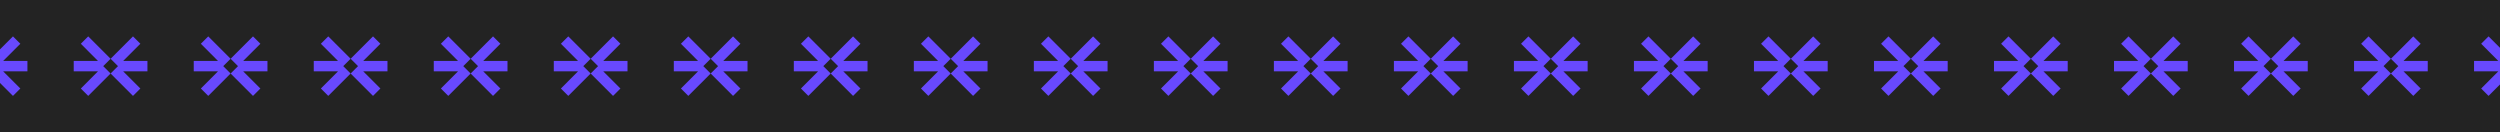 <svg width="1512" height="80" viewBox="0 0 1512 80" fill="none" xmlns="http://www.w3.org/2000/svg">
<g clip-path="url(#clip0_677_6207)">
<path d="M0 0H1512V80H0V0Z" fill="#232323"/>
<path d="M16.586 36.846H1.924L12.305 26.465L7.839 22L-2.542 32.381L-5.695 35.535L-4.383 36.846L-2.542 38.688L-1.23 40L-2.542 41.312L-4.383 43.154L-5.695 44.465L-2.542 47.619L7.839 58L12.305 53.535L1.924 43.154H16.586V36.846Z" fill="#6849FE"/>
<path d="M63.737 41.312L62.425 40L63.737 38.688L65.578 36.846L66.89 35.535L63.737 32.381L53.356 22L48.89 26.465L59.248 36.846H44.586V43.154H59.248L48.89 53.535L53.356 58L63.737 47.619L66.89 44.465L65.578 43.154L63.737 41.312Z" fill="#6849FE"/>
<path d="M89.172 36.846H74.51L84.891 26.465L80.425 22L70.044 32.381L66.891 35.535L68.203 36.846L70.044 38.688L71.356 40L70.044 41.312L68.203 43.154L66.891 44.465L70.044 47.619L80.425 58L84.891 53.535L74.51 43.154H89.172V36.846Z" fill="#6849FE"/>
<path d="M136.323 41.312L135.011 40L136.323 38.688L138.164 36.846L139.476 35.535L136.323 32.381L125.942 22L121.476 26.465L131.834 36.846H117.172V43.154H131.834L121.476 53.535L125.942 58L136.323 47.619L139.476 44.465L138.164 43.154L136.323 41.312Z" fill="#6849FE"/>
<path d="M161.758 36.846H147.095L157.477 26.465L153.011 22L142.63 32.381L139.477 35.535L140.789 36.846L142.63 38.688L143.942 40L142.63 41.312L140.789 43.154L139.477 44.465L142.63 47.619L153.011 58L157.477 53.535L147.095 43.154H161.758V36.846Z" fill="#6849FE"/>
<path d="M208.909 41.312L207.597 40L208.909 38.688L210.75 36.846L212.062 35.535L208.909 32.381L198.528 22L194.062 26.465L204.42 36.846H189.758V43.154H204.42L194.062 53.535L198.528 58L208.909 47.619L212.062 44.465L210.75 43.154L208.909 41.312Z" fill="#6849FE"/>
<path d="M234.344 36.846H219.681L230.062 26.465L225.597 22L215.216 32.381L212.062 35.535L213.375 36.846L215.216 38.688L216.528 40L215.216 41.312L213.375 43.154L212.062 44.465L215.216 47.619L225.597 58L230.062 53.535L219.681 43.154H234.344V36.846Z" fill="#6849FE"/>
<path d="M281.495 41.312L280.183 40L281.495 38.688L283.336 36.846L284.648 35.535L281.495 32.381L271.114 22L266.648 26.465L277.006 36.846H262.344V43.154H277.006L266.648 53.535L271.114 58L281.495 47.619L284.648 44.465L283.336 43.154L281.495 41.312Z" fill="#6849FE"/>
<path d="M306.93 36.846H292.267L302.648 26.465L298.183 22L287.802 32.381L284.648 35.535L285.96 36.846L287.802 38.688L289.114 40L287.802 41.312L285.96 43.154L284.648 44.465L287.802 47.619L298.183 58L302.648 53.535L292.267 43.154H306.93V36.846Z" fill="#6849FE"/>
<path d="M354.081 41.312L352.769 40L354.081 38.688L355.922 36.846L357.234 35.535L354.081 32.381L343.7 22L339.234 26.465L349.592 36.846H334.93V43.154H349.592L339.234 53.535L343.7 58L354.081 47.619L357.234 44.465L355.922 43.154L354.081 41.312Z" fill="#6849FE"/>
<path d="M379.516 36.846H364.853L375.234 26.465L370.769 22L360.388 32.381L357.234 35.535L358.546 36.846L360.388 38.688L361.7 40L360.388 41.312L358.546 43.154L357.234 44.465L360.388 47.619L370.769 58L375.234 53.535L364.853 43.154H379.516V36.846Z" fill="#6849FE"/>
<path d="M426.667 41.312L425.354 40L426.667 38.688L428.508 36.846L429.82 35.535L426.667 32.381L416.285 22L411.82 26.465L422.178 36.846H407.516V43.154H422.178L411.82 53.535L416.285 58L426.667 47.619L429.82 44.465L428.508 43.154L426.667 41.312Z" fill="#6849FE"/>
<path d="M452.102 36.846H437.439L447.82 26.465L443.355 22L432.974 32.381L429.82 35.535L431.132 36.846L432.974 38.688L434.286 40L432.974 41.312L431.132 43.154L429.82 44.465L432.974 47.619L443.355 58L447.82 53.535L437.439 43.154H452.102V36.846Z" fill="#6849FE"/>
<path d="M499.252 41.312L497.94 40L499.252 38.688L501.094 36.846L502.406 35.535L499.252 32.381L488.871 22L484.406 26.465L494.764 36.846H480.102V43.154H494.764L484.406 53.535L488.871 58L499.252 47.619L502.406 44.465L501.094 43.154L499.252 41.312Z" fill="#6849FE"/>
<path d="M524.688 36.846H510.025L520.406 26.465L515.941 22L505.56 32.381L502.406 35.535L503.718 36.846L505.56 38.688L506.872 40L505.56 41.312L503.718 43.154L502.406 44.465L505.56 47.619L515.941 58L520.406 53.535L510.025 43.154H524.688V36.846Z" fill="#6849FE"/>
<path d="M571.838 41.312L570.526 40L571.838 38.688L573.68 36.846L574.992 35.535L571.838 32.381L561.457 22L556.992 26.465L567.35 36.846H552.688V43.154H567.35L556.992 53.535L561.457 58L571.838 47.619L574.992 44.465L573.68 43.154L571.838 41.312Z" fill="#6849FE"/>
<path d="M597.274 36.846H582.611L592.992 26.465L588.527 22L578.146 32.381L574.992 35.535L576.304 36.846L578.146 38.688L579.458 40L578.146 41.312L576.304 43.154L574.992 44.465L578.146 47.619L588.527 58L592.992 53.535L582.611 43.154H597.274V36.846Z" fill="#6849FE"/>
<path d="M644.424 41.312L643.112 40L644.424 38.688L646.266 36.846L647.578 35.535L644.424 32.381L634.043 22L629.578 26.465L639.936 36.846H625.273V43.154H639.936L629.578 53.535L634.043 58L644.424 47.619L647.578 44.465L646.266 43.154L644.424 41.312Z" fill="#6849FE"/>
<path d="M669.859 36.846H655.197L665.578 26.465L661.113 22L650.732 32.381L647.578 35.535L648.89 36.846L650.732 38.688L652.044 40L650.732 41.312L648.89 43.154L647.578 44.465L650.732 47.619L661.113 58L665.578 53.535L655.197 43.154H669.859V36.846Z" fill="#6849FE"/>
<path d="M717.01 41.312L715.698 40L717.01 38.688L718.852 36.846L720.164 35.535L717.01 32.381L706.629 22L702.164 26.465L712.522 36.846H697.859V43.154H712.522L702.164 53.535L706.629 58L717.01 47.619L720.164 44.465L718.852 43.154L717.01 41.312Z" fill="#6849FE"/>
<path d="M742.445 36.846H727.783L738.164 26.465L733.699 22L723.318 32.381L720.164 35.535L721.476 36.846L723.318 38.688L724.63 40L723.318 41.312L721.476 43.154L720.164 44.465L723.318 47.619L733.699 58L738.164 53.535L727.783 43.154H742.445V36.846Z" fill="#6849FE"/>
<path d="M789.596 41.312L788.284 40L789.596 38.688L791.438 36.846L792.75 35.535L789.596 32.381L779.215 22L774.75 26.465L785.108 36.846H770.445V43.154H785.108L774.75 53.535L779.215 58L789.596 47.619L792.75 44.465L791.438 43.154L789.596 41.312Z" fill="#6849FE"/>
<path d="M815.031 36.846H800.369L810.75 26.465L806.285 22L795.903 32.381L792.75 35.535L794.062 36.846L795.903 38.688L797.215 40L795.903 41.312L794.062 43.154L792.75 44.465L795.903 47.619L806.285 58L810.75 53.535L800.369 43.154H815.031V36.846Z" fill="#6849FE"/>
<path d="M862.182 41.312L860.87 40L862.182 38.688L864.024 36.846L865.336 35.535L862.182 32.381L851.801 22L847.336 26.465L857.694 36.846H843.031V43.154H857.694L847.336 53.535L851.801 58L862.182 47.619L865.336 44.465L864.024 43.154L862.182 41.312Z" fill="#6849FE"/>
<path d="M887.617 36.846H872.955L883.336 26.465L878.87 22L868.489 32.381L865.336 35.535L866.648 36.846L868.489 38.688L869.801 40L868.489 41.312L866.648 43.154L865.336 44.465L868.489 47.619L878.87 58L883.336 53.535L872.955 43.154H887.617V36.846Z" fill="#6849FE"/>
<path d="M934.768 41.312L933.456 40L934.768 38.688L936.61 36.846L937.922 35.535L934.768 32.381L924.387 22L919.922 26.465L930.28 36.846H915.617V43.154H930.28L919.922 53.535L924.387 58L934.768 47.619L937.922 44.465L936.61 43.154L934.768 41.312Z" fill="#6849FE"/>
<path d="M960.203 36.846H945.541L955.922 26.465L951.456 22L941.075 32.381L937.922 35.535L939.234 36.846L941.075 38.688L942.387 40L941.075 41.312L939.234 43.154L937.922 44.465L941.075 47.619L951.456 58L955.922 53.535L945.541 43.154H960.203V36.846Z" fill="#6849FE"/>
<path d="M1007.35 41.312L1006.04 40L1007.35 38.688L1009.2 36.846L1010.51 35.535L1007.35 32.381L996.973 22L992.507 26.465L1002.87 36.846H988.203V43.154H1002.87L992.507 53.535L996.973 58L1007.35 47.619L1010.51 44.465L1009.2 43.154L1007.35 41.312Z" fill="#6849FE"/>
<path d="M1032.79 36.846H1018.13L1028.51 26.465L1024.04 22L1013.66 32.381L1010.51 35.535L1011.82 36.846L1013.66 38.688L1014.97 40L1013.66 41.312L1011.82 43.154L1010.51 44.465L1013.66 47.619L1024.04 58L1028.51 53.535L1018.13 43.154H1032.79V36.846Z" fill="#6849FE"/>
<path d="M1079.94 41.312L1078.63 40L1079.94 38.688L1081.78 36.846L1083.09 35.535L1079.94 32.381L1069.56 22L1065.09 26.465L1075.45 36.846H1060.79V43.154H1075.45L1065.09 53.535L1069.56 58L1079.94 47.619L1083.09 44.465L1081.78 43.154L1079.94 41.312Z" fill="#6849FE"/>
<path d="M1105.38 36.846H1090.71L1101.09 26.465L1096.63 22L1086.25 32.381L1083.09 35.535L1084.41 36.846L1086.25 38.688L1087.56 40L1086.25 41.312L1084.41 43.154L1083.09 44.465L1086.25 47.619L1096.63 58L1101.09 53.535L1090.71 43.154H1105.38V36.846Z" fill="#6849FE"/>
<path d="M1152.53 41.312L1151.21 40L1152.53 38.688L1154.37 36.846L1155.68 35.535L1152.53 32.381L1142.14 22L1137.68 26.465L1148.04 36.846H1133.38V43.154H1148.04L1137.68 53.535L1142.14 58L1152.53 47.619L1155.68 44.465L1154.37 43.154L1152.53 41.312Z" fill="#6849FE"/>
<path d="M1177.96 36.846H1163.3L1173.68 26.465L1169.21 22L1158.83 32.381L1155.68 35.535L1156.99 36.846L1158.83 38.688L1160.15 40L1158.83 41.312L1156.99 43.154L1155.68 44.465L1158.83 47.619L1169.21 58L1173.68 53.535L1163.3 43.154H1177.96V36.846Z" fill="#6849FE"/>
<path d="M1225.11 41.312L1223.8 40L1225.11 38.688L1226.95 36.846L1228.27 35.535L1225.11 32.381L1214.73 22L1210.27 26.465L1220.62 36.846H1205.96V43.154H1220.62L1210.27 53.535L1214.73 58L1225.11 47.619L1228.27 44.465L1226.95 43.154L1225.11 41.312Z" fill="#6849FE"/>
<path d="M1250.55 36.846H1235.88L1246.27 26.465L1241.8 22L1231.42 32.381L1228.27 35.535L1229.58 36.846L1231.42 38.688L1232.73 40L1231.42 41.312L1229.58 43.154L1228.27 44.465L1231.42 47.619L1241.8 58L1246.27 53.535L1235.88 43.154H1250.55V36.846Z" fill="#6849FE"/>
<path d="M1297.7 41.312L1296.39 40L1297.7 38.688L1299.54 36.846L1300.85 35.535L1297.7 32.381L1287.32 22L1282.85 26.465L1293.21 36.846H1278.55V43.154H1293.21L1282.85 53.535L1287.32 58L1297.7 47.619L1300.85 44.465L1299.54 43.154L1297.7 41.312Z" fill="#6849FE"/>
<path d="M1323.13 36.846H1308.47L1318.85 26.465L1314.39 22L1304.01 32.381L1300.85 35.535L1302.16 36.846L1304.01 38.688L1305.32 40L1304.01 41.312L1302.16 43.154L1300.85 44.465L1304.01 47.619L1314.39 58L1318.85 53.535L1308.47 43.154H1323.13V36.846Z" fill="#6849FE"/>
<path d="M1370.28 41.312L1368.97 40L1370.28 38.688L1372.13 36.846L1373.44 35.535L1370.28 32.381L1359.9 22L1355.44 26.465L1365.8 36.846H1351.13V43.154H1365.8L1355.44 53.535L1359.9 58L1370.28 47.619L1373.44 44.465L1372.13 43.154L1370.28 41.312Z" fill="#6849FE"/>
<path d="M1395.72 36.846H1381.06L1391.44 26.465L1386.97 22L1376.59 32.381L1373.44 35.535L1374.75 36.846L1376.59 38.688L1377.9 40L1376.59 41.312L1374.75 43.154L1373.44 44.465L1376.59 47.619L1386.97 58L1391.44 53.535L1381.06 43.154H1395.72V36.846Z" fill="#6849FE"/>
<path d="M1442.87 41.312L1441.56 40L1442.87 38.688L1444.71 36.846L1446.02 35.535L1442.87 32.381L1432.49 22L1428.02 26.465L1438.38 36.846H1423.72V43.154H1438.38L1428.02 53.535L1432.49 58L1442.87 47.619L1446.02 44.465L1444.71 43.154L1442.87 41.312Z" fill="#6849FE"/>
<path d="M1468.3 36.846H1453.64L1464.02 26.465L1459.56 22L1449.18 32.381L1446.02 35.535L1447.34 36.846L1449.18 38.688L1450.49 40L1449.18 41.312L1447.34 43.154L1446.02 44.465L1449.18 47.619L1459.56 58L1464.02 53.535L1453.64 43.154H1468.3V36.846Z" fill="#6849FE"/>
<path d="M1515.46 41.312L1514.14 40L1515.46 38.688L1517.3 36.846L1518.61 35.535L1515.46 32.381L1505.07 22L1500.61 26.465L1510.97 36.846H1496.3V43.154H1510.97L1500.61 53.535L1505.07 58L1515.46 47.619L1518.61 44.465L1517.3 43.154L1515.46 41.312Z" fill="#6849FE"/>
</g>
<defs>
<clipPath id="clip0_677_6207">
<rect width="1512" height="80" fill="white"/>
</clipPath>
</defs>
</svg>
